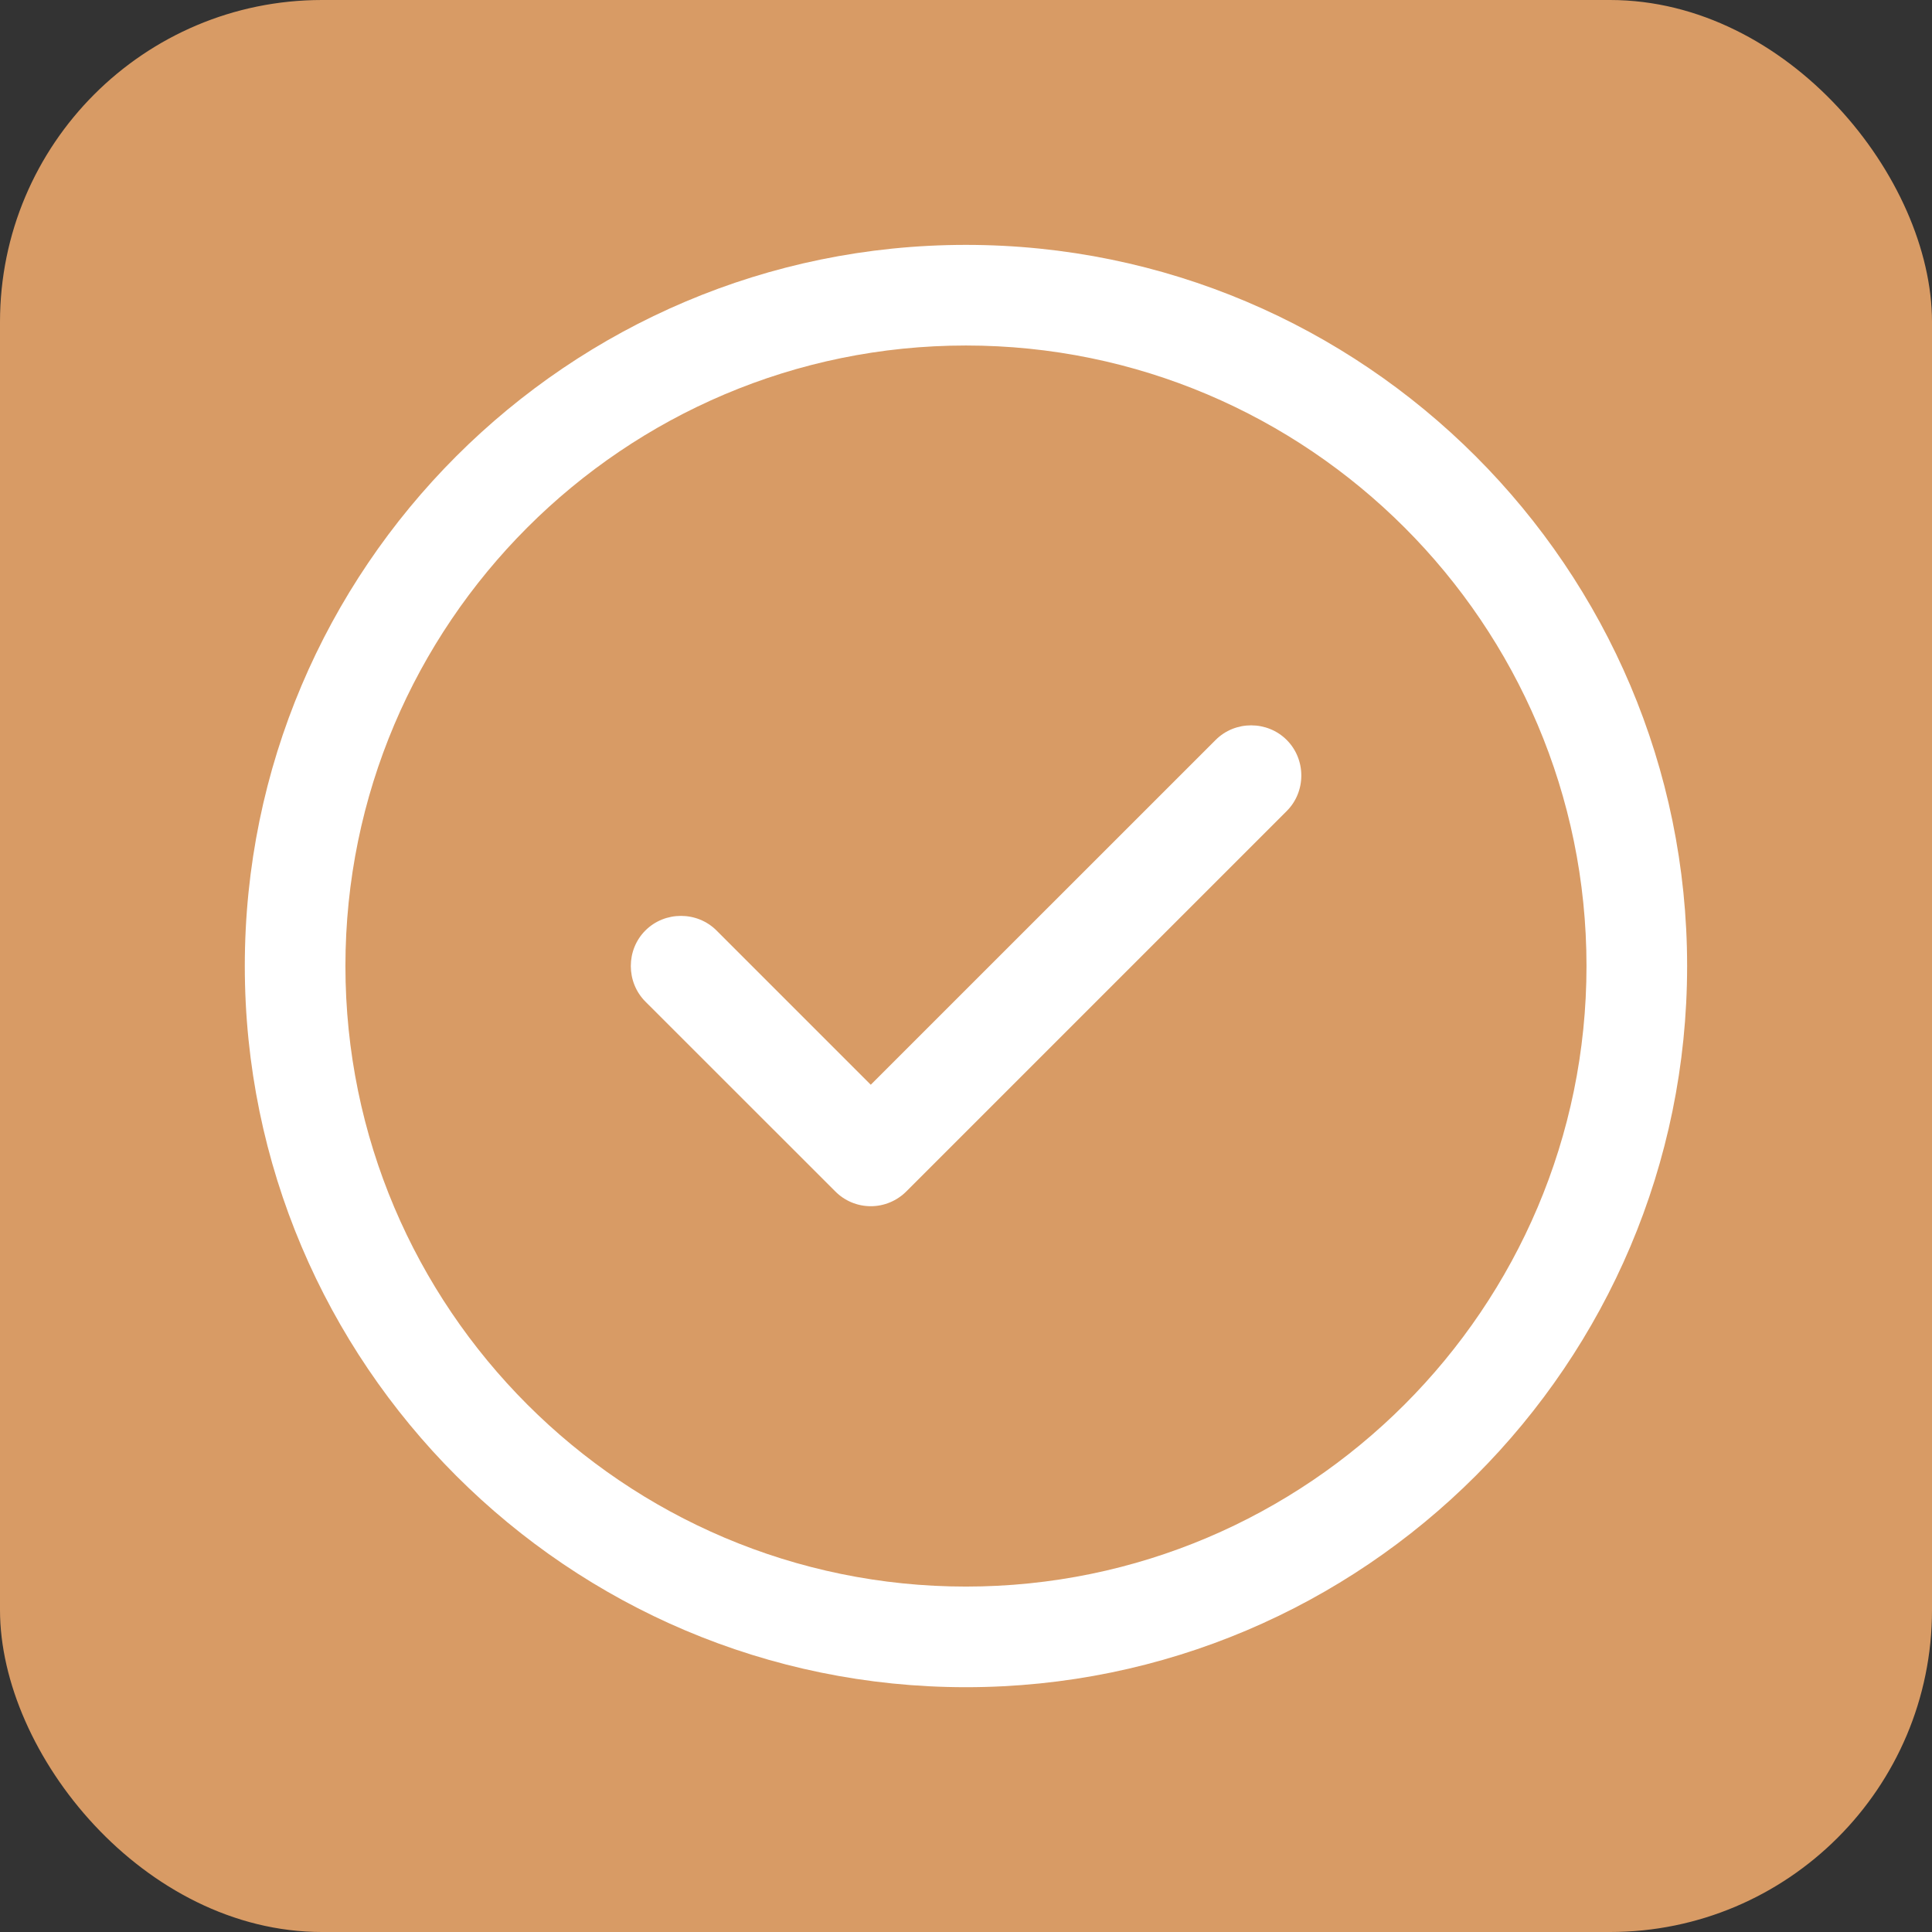 <svg width="24" height="24" viewBox="0 0 24 24" fill="none" xmlns="http://www.w3.org/2000/svg">
<rect x="0" y="0" width="24" height="24" fill="#333333" stroke="none"/>
<rect width="24" height="24" rx="4" fill="#D89B65"/>
<path d="M11.999 20.959C7.058 20.959 3.041 16.942 3.041 12C3.041 7.059 7.058 3.042 11.999 3.042C16.941 3.042 20.958 7.059 20.958 12C20.958 16.942 16.941 20.959 11.999 20.959ZM11.999 4.292C7.749 4.292 4.291 7.75 4.291 12C4.291 16.25 7.749 19.709 11.999 19.709C16.249 19.709 19.708 16.25 19.708 12C19.708 7.75 16.249 4.292 11.999 4.292Z" fill="white"/>
<path d="M10.817 14.984C10.65 14.984 10.492 14.917 10.376 14.8L8.017 12.442C7.776 12.2 7.776 11.8 8.017 11.559C8.259 11.317 8.659 11.317 8.901 11.559L10.817 13.475L15.101 9.192C15.342 8.95 15.742 8.95 15.984 9.192C16.226 9.434 16.226 9.834 15.984 10.075L11.259 14.8C11.142 14.917 10.984 14.984 10.817 14.984Z" fill="white"/>
</svg>

